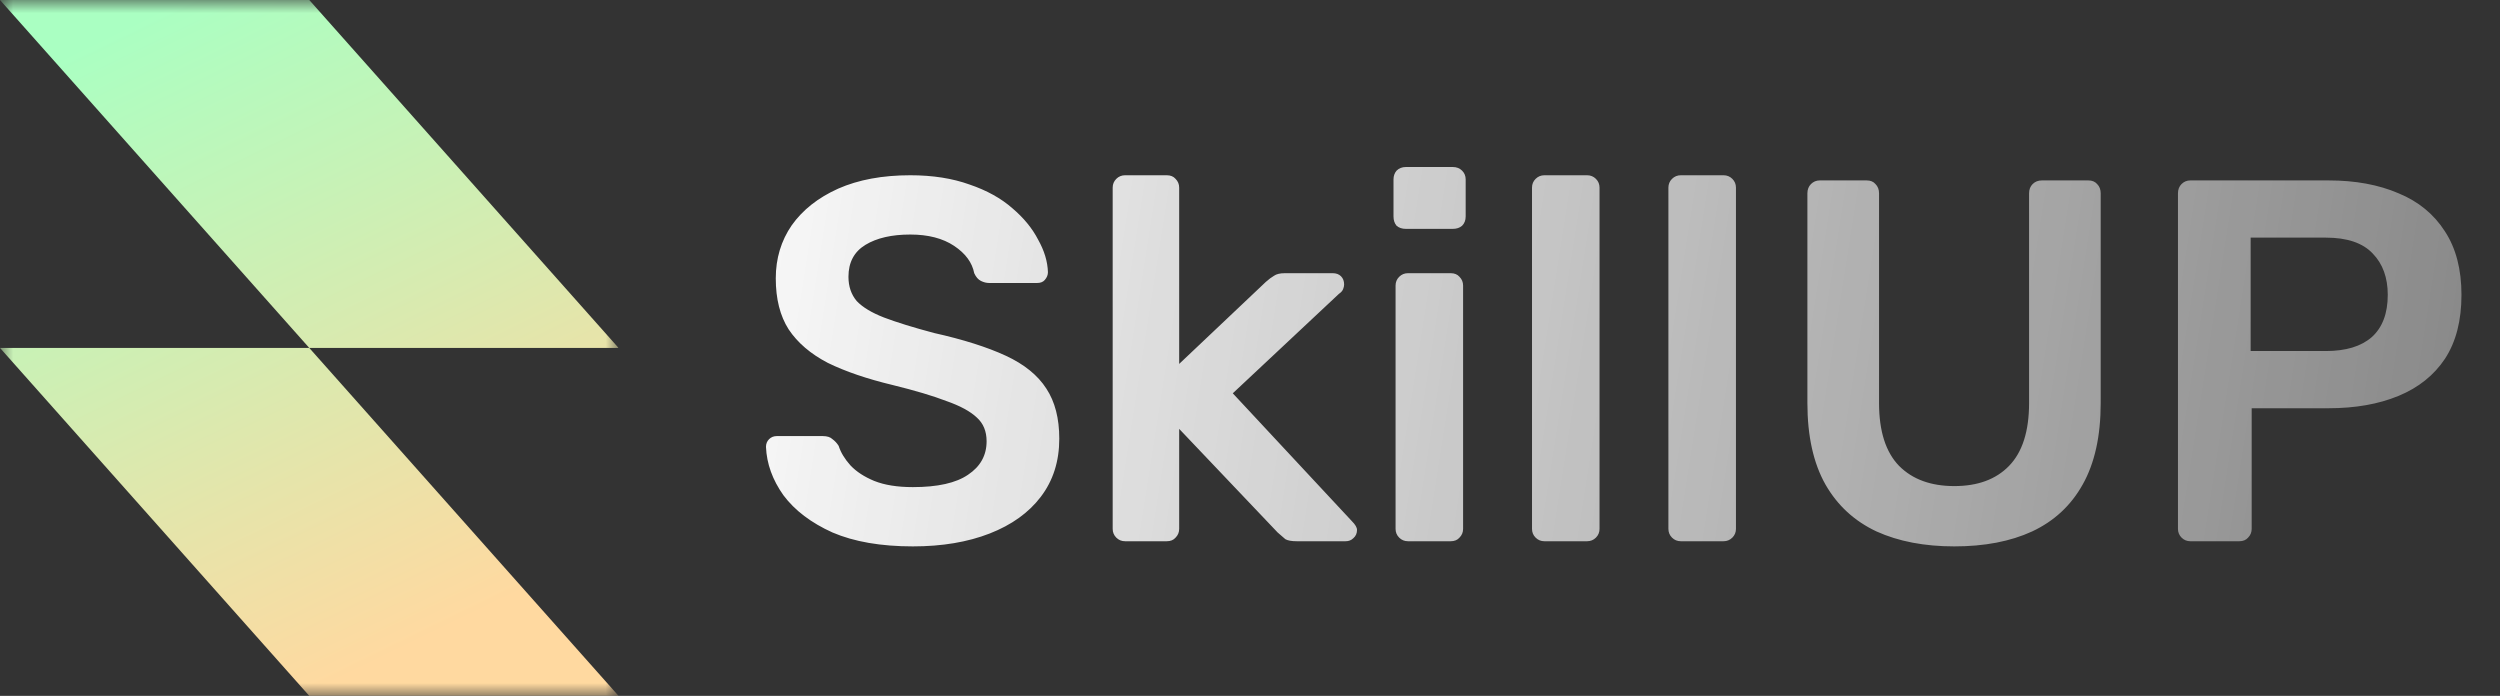 <svg width="97" height="27" viewBox="0 0 97 27" fill="none" xmlns="http://www.w3.org/2000/svg">
<rect x="0" y="0" width="97" height="27" fill="#333333" stroke="none"/>
<g clip-path="url(#clip0_595_865)">
<mask id="mask0_595_865" style="mask-type:luminance" maskUnits="userSpaceOnUse" x="0" y="0" width="24" height="27">
<path d="M24 0H0V27H24V0Z" fill="white"/>
</mask>
<g mask="url(#mask0_595_865)">
<path fill-rule="evenodd" clip-rule="evenodd" d="M12 0H0L12 13.5H0L12 27H24L12 13.5H24L12 0Z" fill="url(#paint0_linear_595_865)"/>
</g>
</g>
<path d="M35.42 21.2C34.18 21.2 33.14 21.02 32.3 20.66C31.473 20.287 30.84 19.807 30.4 19.22C29.973 18.62 29.747 17.993 29.72 17.34C29.72 17.22 29.76 17.12 29.84 17.04C29.92 16.96 30.02 16.92 30.14 16.92H31.92C32.093 16.92 32.22 16.96 32.3 17.04C32.393 17.107 32.473 17.193 32.54 17.3C32.62 17.553 32.773 17.807 33 18.06C33.227 18.3 33.533 18.5 33.92 18.66C34.32 18.82 34.82 18.9 35.42 18.9C36.38 18.9 37.093 18.74 37.56 18.42C38.04 18.1 38.28 17.667 38.28 17.12C38.28 16.733 38.153 16.427 37.9 16.2C37.647 15.96 37.253 15.747 36.72 15.56C36.2 15.36 35.507 15.153 34.64 14.94C33.64 14.7 32.8 14.413 32.12 14.08C31.453 13.733 30.947 13.3 30.6 12.78C30.267 12.26 30.1 11.6 30.1 10.8C30.1 10.027 30.307 9.34 30.72 8.74C31.147 8.14 31.747 7.667 32.52 7.32C33.307 6.973 34.24 6.8 35.32 6.8C36.187 6.8 36.953 6.92 37.62 7.16C38.287 7.387 38.84 7.693 39.28 8.08C39.72 8.453 40.053 8.86 40.28 9.3C40.52 9.727 40.647 10.147 40.66 10.56C40.66 10.667 40.62 10.767 40.54 10.86C40.473 10.94 40.373 10.98 40.24 10.98H38.38C38.273 10.98 38.167 10.953 38.06 10.9C37.953 10.847 37.867 10.747 37.8 10.6C37.72 10.187 37.46 9.833 37.02 9.54C36.58 9.247 36.013 9.1 35.32 9.1C34.6 9.1 34.02 9.233 33.58 9.5C33.14 9.767 32.92 10.18 32.92 10.74C32.92 11.113 33.027 11.427 33.24 11.68C33.467 11.92 33.82 12.133 34.3 12.32C34.793 12.507 35.44 12.707 36.24 12.92C37.373 13.173 38.3 13.467 39.02 13.8C39.74 14.133 40.267 14.56 40.6 15.08C40.933 15.587 41.1 16.233 41.1 17.02C41.1 17.9 40.86 18.653 40.38 19.28C39.913 19.893 39.253 20.367 38.4 20.7C37.547 21.033 36.553 21.2 35.42 21.2ZM43.652 21C43.519 21 43.405 20.953 43.312 20.86C43.219 20.767 43.172 20.653 43.172 20.52V7.28C43.172 7.147 43.219 7.033 43.312 6.94C43.405 6.847 43.519 6.8 43.652 6.8H45.272C45.419 6.8 45.532 6.847 45.612 6.94C45.705 7.033 45.752 7.147 45.752 7.28V14.12L49.112 10.94C49.232 10.833 49.339 10.753 49.432 10.7C49.525 10.633 49.665 10.6 49.852 10.6H51.712C51.845 10.6 51.952 10.64 52.032 10.72C52.112 10.8 52.152 10.907 52.152 11.04C52.152 11.093 52.139 11.153 52.112 11.22C52.085 11.287 52.032 11.347 51.952 11.4L47.832 15.26L52.452 20.22C52.585 20.353 52.652 20.467 52.652 20.56C52.652 20.693 52.605 20.8 52.512 20.88C52.432 20.96 52.332 21 52.212 21H50.312C50.112 21 49.965 20.973 49.872 20.92C49.792 20.853 49.692 20.767 49.572 20.66L45.752 16.64V20.52C45.752 20.653 45.705 20.767 45.612 20.86C45.532 20.953 45.419 21 45.272 21H43.652ZM54.628 21C54.495 21 54.382 20.953 54.288 20.86C54.195 20.767 54.148 20.653 54.148 20.52V11.08C54.148 10.947 54.195 10.833 54.288 10.74C54.382 10.647 54.495 10.6 54.628 10.6H56.288C56.435 10.6 56.548 10.647 56.628 10.74C56.721 10.833 56.768 10.947 56.768 11.08V20.52C56.768 20.653 56.721 20.767 56.628 20.86C56.548 20.953 56.435 21 56.288 21H54.628ZM54.548 8.88C54.401 8.88 54.282 8.84 54.188 8.76C54.108 8.667 54.068 8.547 54.068 8.4V6.96C54.068 6.827 54.108 6.713 54.188 6.62C54.282 6.527 54.401 6.48 54.548 6.48H56.368C56.515 6.48 56.635 6.527 56.728 6.62C56.822 6.713 56.868 6.827 56.868 6.96V8.4C56.868 8.547 56.822 8.667 56.728 8.76C56.635 8.84 56.515 8.88 56.368 8.88H54.548ZM59.922 21C59.788 21 59.675 20.953 59.582 20.86C59.488 20.767 59.442 20.653 59.442 20.52V7.28C59.442 7.147 59.488 7.033 59.582 6.94C59.675 6.847 59.788 6.8 59.922 6.8H61.582C61.715 6.8 61.828 6.847 61.922 6.94C62.015 7.033 62.062 7.147 62.062 7.28V20.52C62.062 20.653 62.015 20.767 61.922 20.86C61.828 20.953 61.715 21 61.582 21H59.922ZM65.215 21C65.081 21 64.968 20.953 64.874 20.86C64.781 20.767 64.734 20.653 64.734 20.52V7.28C64.734 7.147 64.781 7.033 64.874 6.94C64.968 6.847 65.081 6.8 65.215 6.8H66.874C67.008 6.8 67.121 6.847 67.215 6.94C67.308 7.033 67.355 7.147 67.355 7.28V20.52C67.355 20.653 67.308 20.767 67.215 20.86C67.121 20.953 67.008 21 66.874 21H65.215ZM75.828 21.2C74.668 21.2 73.661 21.007 72.808 20.62C71.954 20.22 71.294 19.613 70.828 18.8C70.361 17.973 70.127 16.92 70.127 15.64V7.5C70.127 7.353 70.174 7.233 70.267 7.14C70.361 7.047 70.474 7 70.608 7H72.427C72.574 7 72.688 7.047 72.767 7.14C72.861 7.233 72.907 7.353 72.907 7.5V15.64C72.907 16.733 73.168 17.547 73.688 18.08C74.207 18.6 74.921 18.86 75.828 18.86C76.734 18.86 77.441 18.6 77.948 18.08C78.468 17.547 78.728 16.733 78.728 15.64V7.5C78.728 7.353 78.774 7.233 78.868 7.14C78.961 7.047 79.081 7 79.228 7H81.028C81.174 7 81.287 7.047 81.368 7.14C81.461 7.233 81.507 7.353 81.507 7.5V15.64C81.507 16.92 81.274 17.973 80.808 18.8C80.354 19.613 79.701 20.22 78.847 20.62C78.007 21.007 77.001 21.2 75.828 21.2ZM84.985 21C84.852 21 84.739 20.953 84.645 20.86C84.552 20.767 84.505 20.653 84.505 20.52V7.5C84.505 7.353 84.552 7.233 84.645 7.14C84.739 7.047 84.852 7 84.985 7H90.345C91.385 7 92.292 7.167 93.065 7.5C93.839 7.82 94.439 8.313 94.865 8.98C95.292 9.633 95.505 10.453 95.505 11.44C95.505 12.44 95.292 13.267 94.865 13.92C94.439 14.56 93.839 15.04 93.065 15.36C92.292 15.68 91.385 15.84 90.345 15.84H87.365V20.52C87.365 20.653 87.319 20.767 87.225 20.86C87.145 20.953 87.032 21 86.885 21H84.985ZM87.325 13.62H90.245C91.019 13.62 91.612 13.44 92.025 13.08C92.439 12.707 92.645 12.16 92.645 11.44C92.645 10.773 92.452 10.24 92.065 9.84C91.679 9.427 91.072 9.22 90.245 9.22H87.325V13.62Z" fill="url(#paint1_linear_595_865)"/>
<defs>
<linearGradient id="paint0_linear_595_865" x1="2.46" y1="2.16" x2="14.05" y2="26.004" gradientUnits="userSpaceOnUse">
<stop stop-color="#AAFFC2"/>
<stop offset="1" stop-color="#FFD9A0"/>
</linearGradient>
<linearGradient id="paint1_linear_595_865" x1="26" y1="2" x2="147" y2="21" gradientUnits="userSpaceOnUse">
<stop stop-color="white"/>
<stop offset="1" stop-color="white" stop-opacity="0"/>
</linearGradient>
<clipPath id="clip0_595_865">
<rect width="24" height="27" fill="white"/>
</clipPath>
</defs>
</svg>
